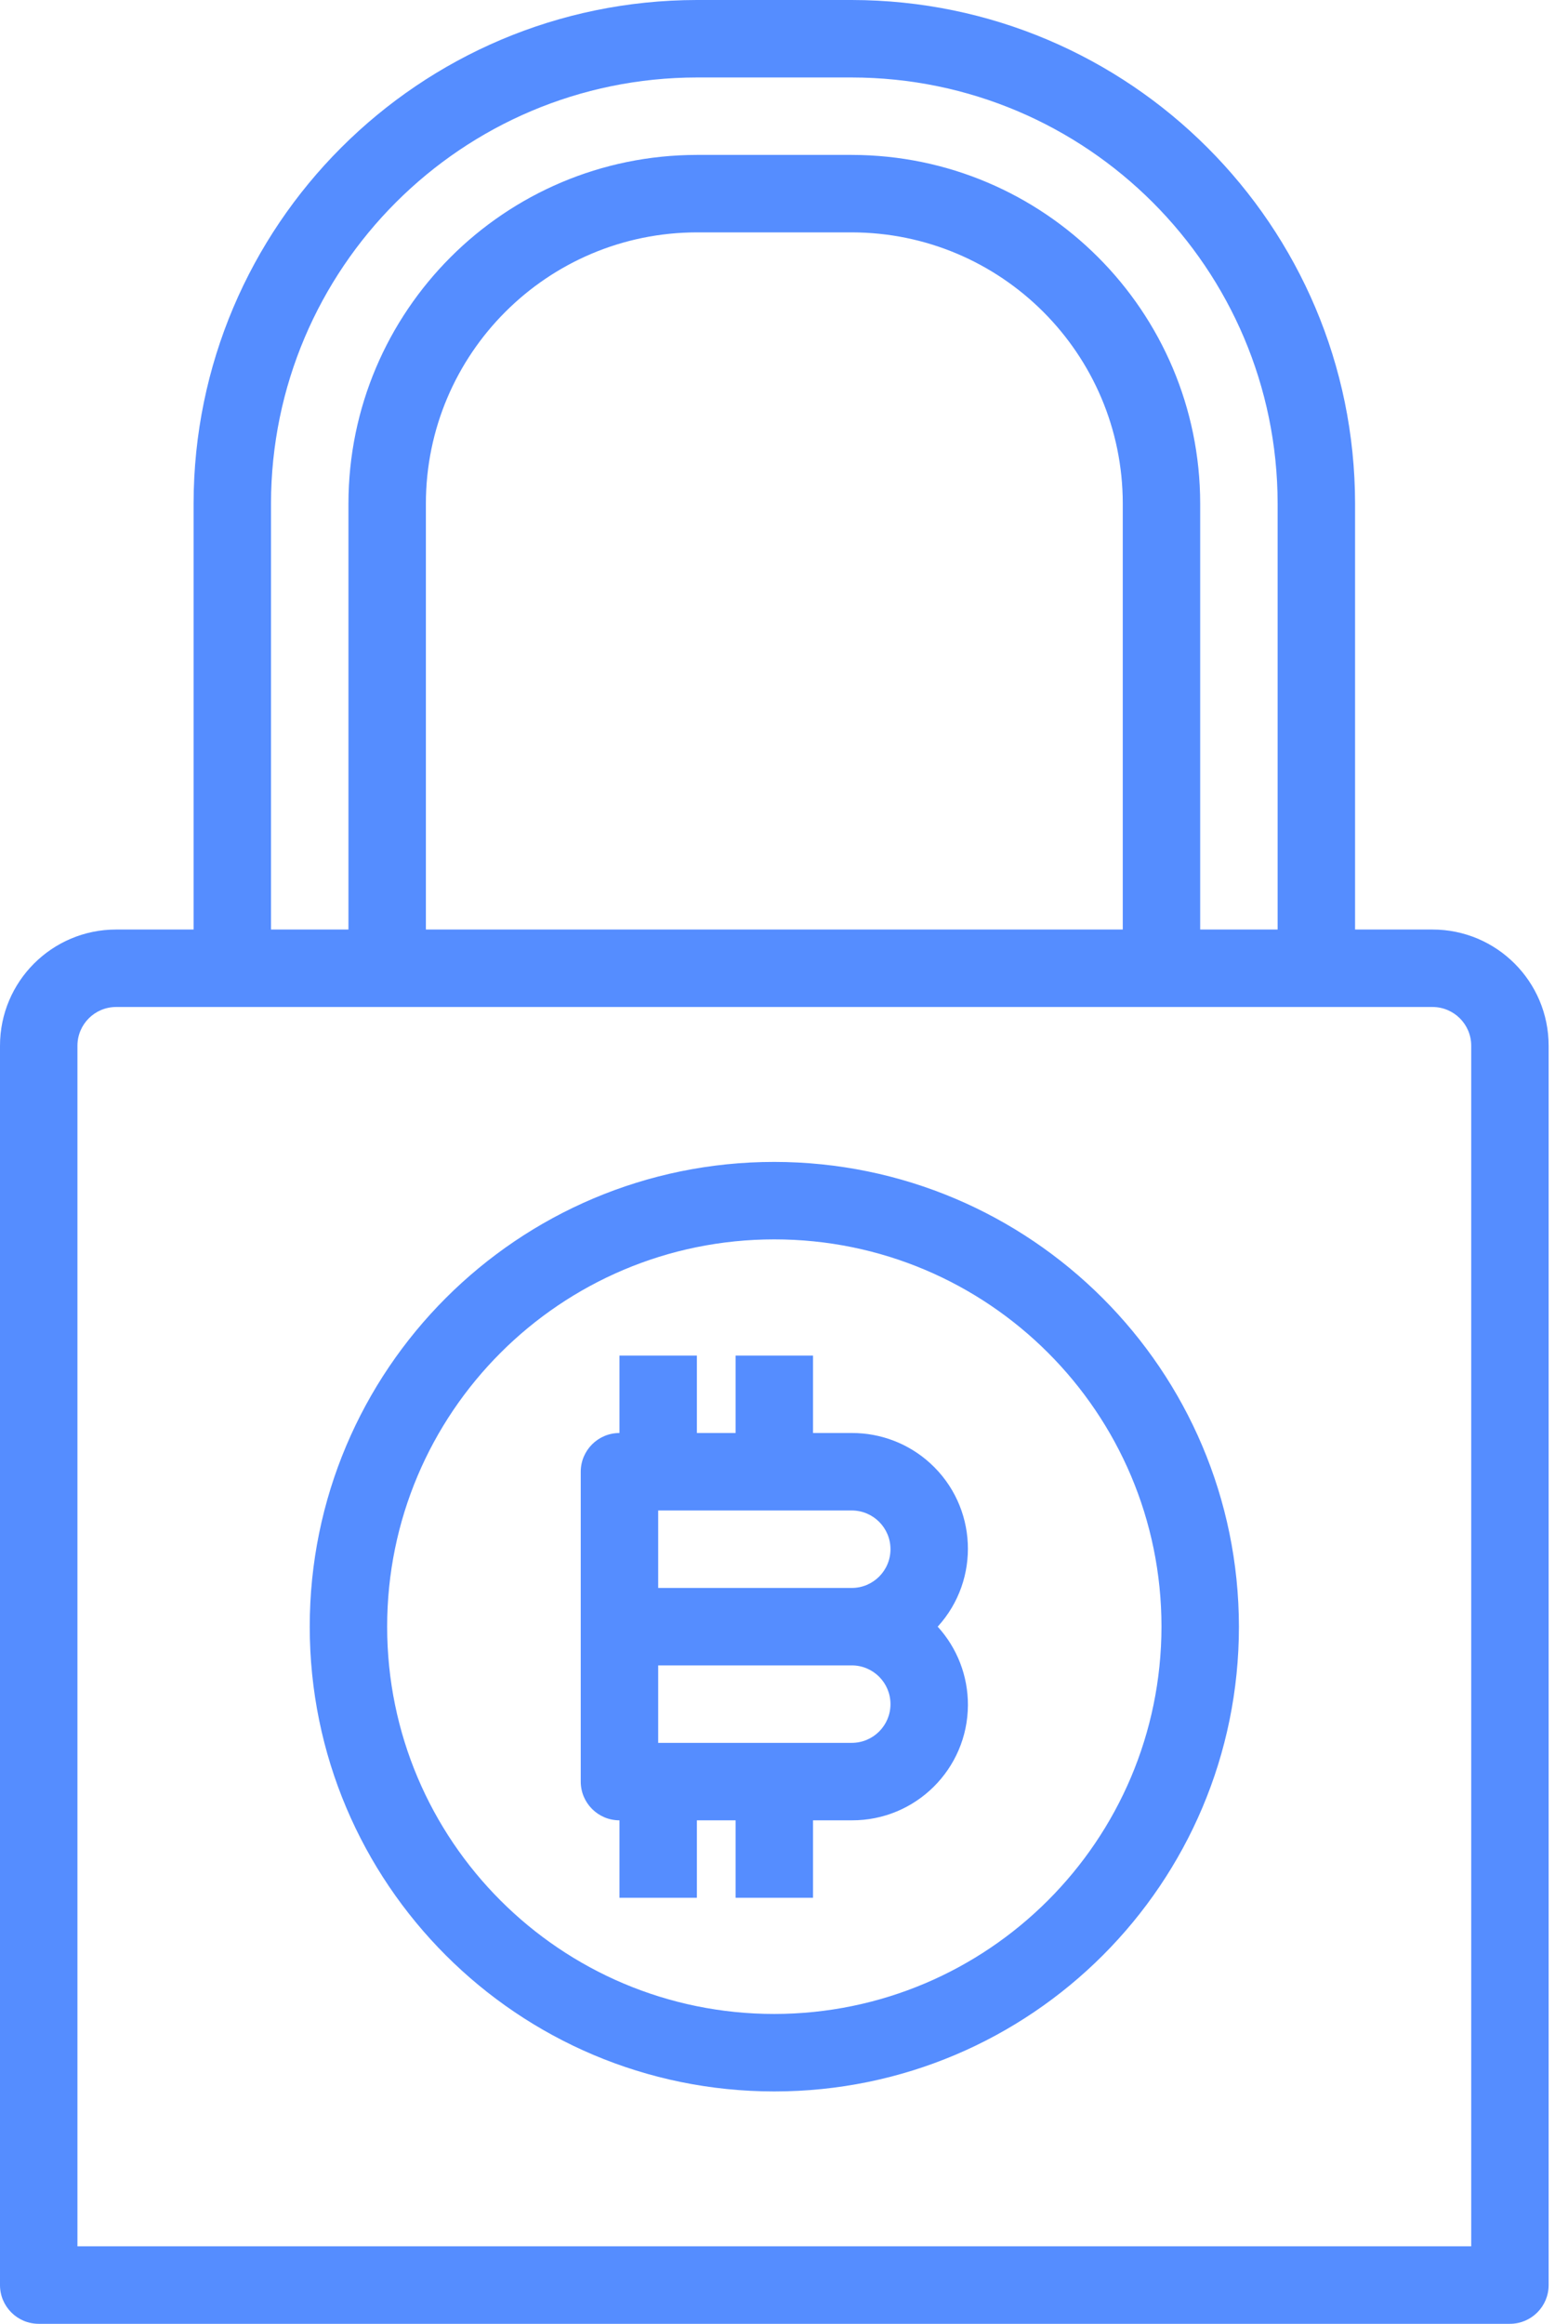 <?xml version="1.0" encoding="UTF-8"?>
<svg width="54px" height="80px" viewBox="0 0 54 80" version="1.1" xmlns="http://www.w3.org/2000/svg" xmlns:xlink="http://www.w3.org/1999/xlink">
    <!-- Generator: sketchtool 50 (54983) - http://www.bohemiancoding.com/sketch -->
    <title>3DAF35DD-E443-4B95-8717-F22F7E72DAEF</title>
    <desc>Created with sketchtool.</desc>
    <defs></defs>
    <g id="The-golden-fleece" stroke="none" stroke-width="1" fill="none" fill-rule="evenodd">
        <g id="All-Universes---Main" transform="translate(-673, -2047)" fill="#558DFF" fill-rule="nonzero">
            <g id="Group-10" transform="translate(520, 2047)">
                <g id="money" transform="translate(153, 0)">
                    <path d="M49.333,32 L46.667,32 L46.667,17.333 C46.656,7.765 38.902,0.011 29.333,0 L24,0 C14.432,0.011 6.678,7.765 6.667,17.333 L6.667,32 L4,32 C1.791,32 0,33.791 0,36 L0,78.667 C0,79.403 0.597,80 1.333,80 L52,80 C52.736,80 53.333,79.403 53.333,78.667 L53.333,36 C53.333,33.791 51.542,32 49.333,32 Z M9.333,17.333 C9.343,9.237 15.904,2.676 24,2.667 L29.333,2.667 C37.429,2.676 43.99,9.237 44,17.333 L44,32 L41.333,32 L41.333,17.333 C41.325,10.709 35.957,5.341 29.333,5.333 L24,5.333 C17.376,5.341 12.008,10.709 12,17.333 L12,32 L9.333,32 L9.333,17.333 Z M38.667,17.333 L38.667,32 L14.667,32 L14.667,17.333 C14.672,12.181 18.848,8.006 24,8 L29.333,8 C34.486,8.006 38.661,12.181 38.667,17.333 Z M50.667,77.333 L2.667,77.333 L2.667,36 C2.667,35.264 3.264,34.667 4,34.667 L49.333,34.667 C50.07,34.667 50.667,35.264 50.667,36 L50.667,77.333 Z" id="Shape"></path>
                    <path d="M32.293,56 C33.776,54.375 33.66,51.856 32.035,50.374 C31.297,49.7 30.332,49.329 29.333,49.333 L28,49.333 L28,46.667 L25.333,46.667 L25.333,49.333 L24,49.333 L24,46.667 L21.333,46.667 L21.333,49.333 C20.597,49.333 20,49.93 20,50.667 L20,61.333 C20,62.07 20.597,62.667 21.333,62.667 L21.333,65.333 L24,65.333 L24,62.667 L25.333,62.667 L25.333,65.333 L28,65.333 L28,62.667 L29.333,62.667 C31.533,62.676 33.324,60.901 33.334,58.702 C33.338,57.703 32.967,56.738 32.293,56 Z M29.333,60 L22.667,60 L22.667,57.333 L29.333,57.333 C30.07,57.333 30.667,57.93 30.667,58.667 C30.667,59.403 30.07,60 29.333,60 Z M29.333,54.667 L22.667,54.667 L22.667,52 L29.333,52 C30.07,52 30.667,52.597 30.667,53.333 C30.667,54.07 30.07,54.667 29.333,54.667 Z" id="Shape"></path>
                    <path d="M26.667,40 C17.83,40 10.667,47.163 10.667,56 C10.667,64.837 17.83,72 26.667,72 C35.503,72 42.667,64.837 42.667,56 C42.657,47.167 35.499,40.01 26.667,40 Z M26.667,69.333 C19.303,69.333 13.333,63.364 13.333,56 C13.333,48.636 19.303,42.667 26.667,42.667 C34.031,42.667 40,48.636 40,56 C39.992,63.361 34.027,69.325 26.667,69.333 Z" id="Shape"></path>
                </g>
            </g>
        </g>
    </g>
</svg>